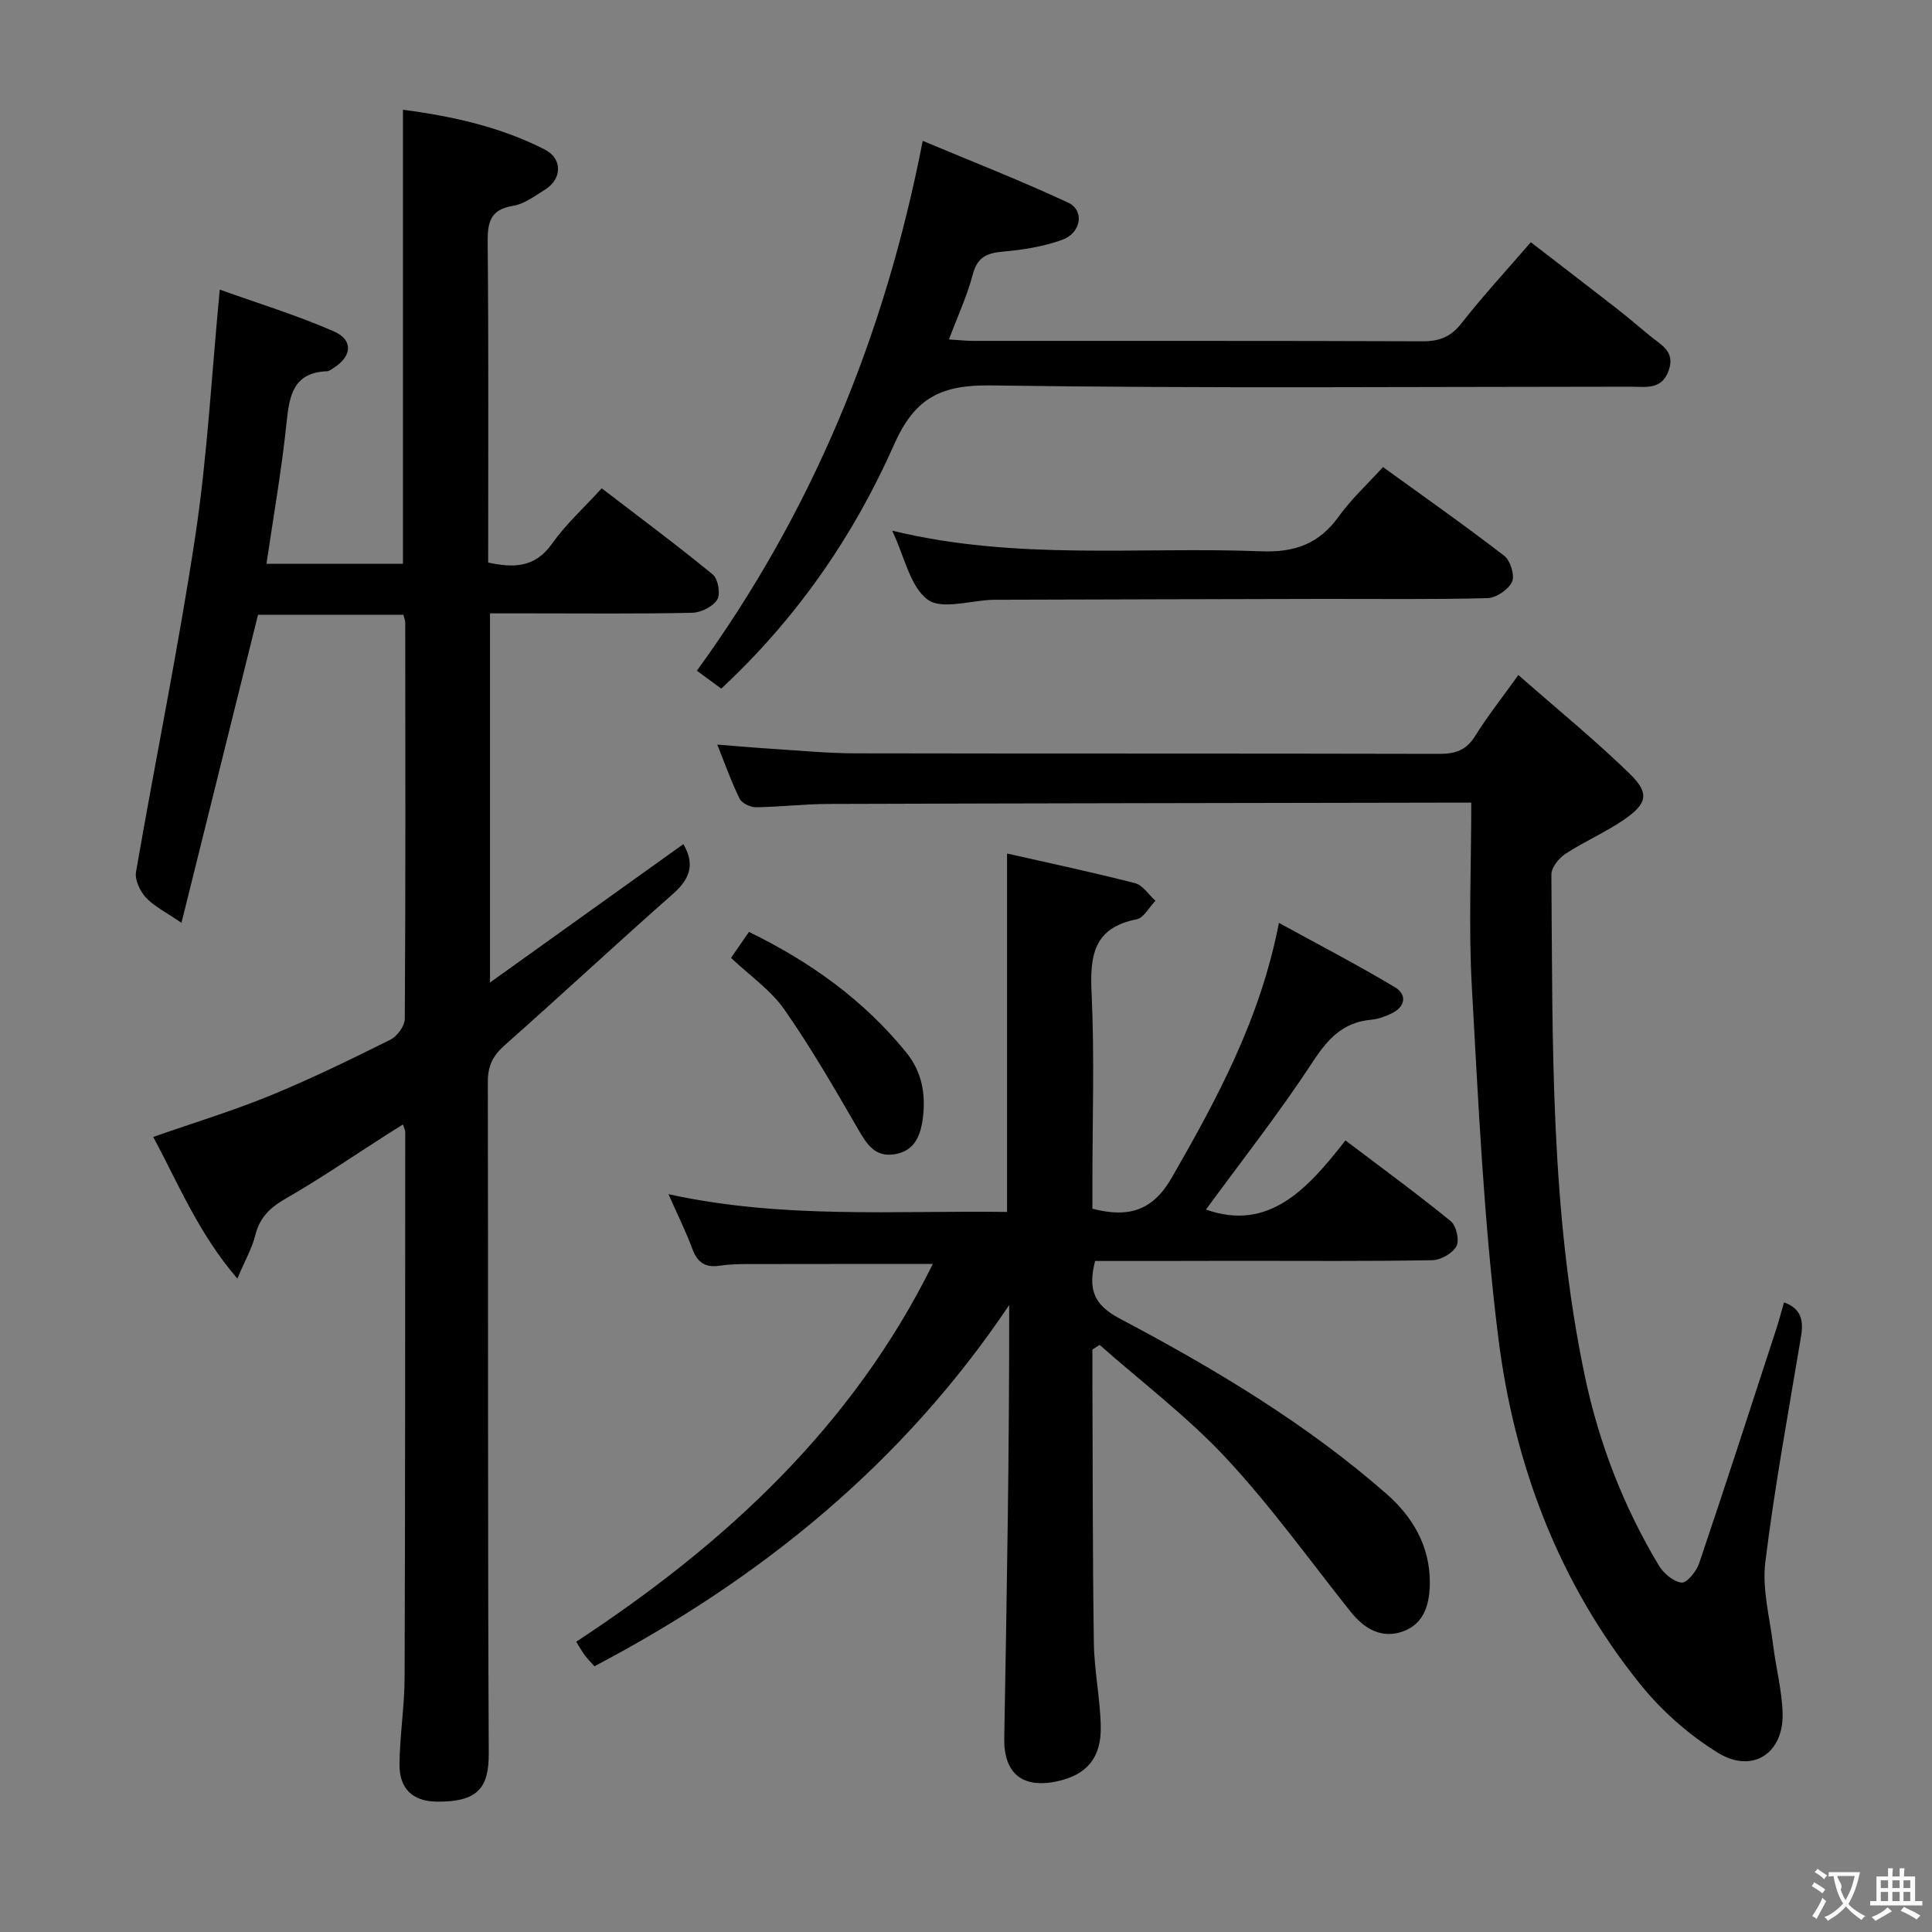 <svg enable-background="new 0 0 400 400" viewBox="0 0 400 400" xmlns="http://www.w3.org/2000/svg"><rect x="0" y="0" width="400" height="400" fill="#808080" stroke="none"/><g fill="#010000"><path d="m101.45 203.42c13.91-9.95 26.97-19.3 40.03-28.65 2.38 4.04 1.47 7.11-2.08 10.24-11.74 10.34-23.18 21.02-34.9 31.38-2.47 2.18-3.51 4.31-3.5 7.62.1 46.33-.04 92.66.19 138.99.04 7.13-2.25 10.1-10.72 10.01-5.06-.05-7.81-2.68-7.76-7.77.06-5.97 1.04-11.94 1.06-17.92.13-37.66.11-75.33.13-112.99 0-.3-.18-.6-.47-1.52-1.3.82-2.47 1.54-3.63 2.28-6.86 4.39-13.58 9.01-20.64 13.06-3.24 1.86-5.39 3.9-6.3 7.58-.66 2.66-2.08 5.12-3.72 8.99-8.05-9.38-12.18-19.58-17.41-29.33 8.37-2.93 16.46-5.39 24.25-8.58 8.44-3.46 16.67-7.48 24.84-11.55 1.41-.7 2.98-2.85 2.99-4.33.17-27.33.12-54.66.09-82 0-.46-.21-.93-.38-1.65-9.97 0-19.9 0-30.1 0-5.18 20.85-10.39 41.84-15.85 63.78-3.21-2.21-5.64-3.38-7.36-5.23-1.22-1.31-2.33-3.67-2.05-5.31 4.01-23.22 8.77-46.33 12.29-69.63 2.47-16.39 3.34-33.03 5.05-50.93 8.05 2.89 16.04 5.32 23.64 8.66 4.08 1.79 3.71 5.18-.09 7.57-.42.26-.87.66-1.32.67-6.93.26-7.81 4.89-8.39 10.54-1 9.72-2.71 19.37-4.17 29.33h28.26c0-31.13 0-62.31 0-94.01 10.21 1.34 20.16 3.54 29.36 8.24 3.74 1.91 3.58 6.11.04 8.31-2.11 1.31-4.29 2.97-6.62 3.35-4.78.78-5.28 3.45-5.24 7.63.2 21.98.1 43.97.1 66.22 5.3 1.13 9.68 1.1 13.22-3.9 2.85-4.03 6.61-7.43 10.29-11.47 7.83 6.01 15.56 11.75 23 17.85 1.1.9 1.63 4.05.91 5.2-.91 1.46-3.37 2.68-5.19 2.72-11.16.24-22.33.12-33.5.12-2.66 0-5.31 0-8.35 0z"/><path d="m226.73 261.07c-1.47 5.75-.38 9.03 5.05 11.9 19.56 10.35 38.58 21.68 55.31 36.35 5.36 4.7 8.94 10.74 8.94 18.24 0 4.36-1.05 8.59-5.57 10.21-4.44 1.58-8.02-.55-10.87-4.13-8.49-10.67-16.47-21.81-25.74-31.76-7.95-8.53-17.4-15.67-26.18-23.43-.5.32-1 .63-1.5.95 0 1.92-.01 3.84 0 5.76.08 18.32.03 36.65.3 54.97.08 5.79 1.33 11.57 1.43 17.36.12 6.53-2.98 10.01-9.03 11.31-7.21 1.55-11.08-1.63-10.95-8.98.53-29.79 1.06-59.57 1.02-89.62-21.97 32.72-51.29 56.61-85.87 74.78-.67-.76-1.37-1.45-1.96-2.23-.58-.77-1.05-1.63-1.81-2.85 30.83-20.23 57.17-44.5 73.83-78.21-13.29 0-26.01-.01-38.73.02-1.82 0-3.66.09-5.46.35-2.95.44-4.58-.72-5.61-3.52-1.31-3.55-3.01-6.96-4.93-11.3 23.65 5.19 46.86 3.36 70.1 3.68 0-24.81 0-49.18 0-74.21 8.86 2.01 17.73 3.89 26.49 6.14 1.62.42 2.83 2.39 4.23 3.65-1.3 1.33-2.42 3.55-3.91 3.84-8.9 1.74-9.68 7.52-9.31 15.25.62 13.13.17 26.32.17 39.48v5.18c7.56 1.96 12.52.4 16.46-6.47 9.36-16.33 18.28-32.74 22.16-52.71 8.24 4.52 16.26 8.69 24.01 13.32 2.5 1.49 2.24 4-.65 5.41-1.32.65-2.8 1.19-4.25 1.32-5.83.53-8.98 3.94-12.12 8.73-6.95 10.63-14.84 20.65-22.1 30.58 13.08 4.62 21.1-4.35 28.88-14.32 7.66 5.81 14.89 11.08 21.81 16.73 1.14.93 1.83 3.96 1.17 5.17-.81 1.48-3.24 2.87-5 2.9-13.32.24-26.66.13-39.98.13-9.95.03-19.9.03-29.83.03z"/><path d="m314.36 139.76c7.97 7 15.81 13.39 23.03 20.41 4.19 4.07 3.68 6.22-1.24 9.59-3.82 2.61-8.15 4.47-12.03 7.01-1.36.89-2.93 2.82-2.92 4.27.27 34.73-.28 69.54 6.91 103.8 2.92 13.92 8.01 27.06 15.33 39.27.98 1.63 3 3.36 4.71 3.55 1.08.12 3.07-2.32 3.63-3.96 5.47-16.18 10.72-32.43 16.02-48.67.56-1.72 1.01-3.48 1.56-5.39 3.61 1.3 4.07 3.82 3.52 7.09-2.59 15.54-5.46 31.06-7.39 46.69-.69 5.56.91 11.42 1.61 17.12.58 4.76 1.85 9.47 1.97 14.23.21 8.28-6.28 12.51-13.4 8.12-5.96-3.67-11.54-8.59-15.95-14.04-16.96-20.97-26.23-45.57-29.52-71.96-3-24.03-4.11-48.32-5.47-72.53-.7-12.43-.12-24.92-.12-38.18-2.71 0-4.46 0-6.22 0-42.32.08-84.64.13-126.96.27-4.98.02-9.96.62-14.94.68-1.15.01-2.9-.84-3.37-1.79-1.68-3.39-2.94-7-4.62-11.18 4.09.32 7.6.64 11.12.86 5.8.36 11.61.94 17.42.95 40.32.08 80.65.01 120.97.11 3.32.01 5.58-.77 7.4-3.69 2.44-3.94 5.34-7.6 8.95-12.63z"/><path d="m149.33 142.57c-1.95-1.43-3.54-2.59-5.05-3.7 23.74-32.71 38.83-68.94 46.76-109.71 9.9 4.16 20.15 8.16 30.1 12.79 3.45 1.6 2.73 6.28-1.22 7.7-3.84 1.39-8.04 2.07-12.13 2.43-3.34.29-5.41 1.04-6.37 4.69-1.16 4.43-3.13 8.65-4.95 13.51 1.97.12 3.55.3 5.14.3 30.98.02 61.95-.04 92.93.08 3.47.01 5.82-.9 8.03-3.71 4.4-5.62 9.26-10.88 14.37-16.8 5.86 4.52 11.62 8.93 17.34 13.38 2.49 1.94 4.91 3.99 7.34 6.01 2.23 1.85 5.25 3.17 3.88 7.12-1.44 4.15-4.8 3.4-7.88 3.4-44.13.01-88.27.38-132.39-.26-10.29-.15-15.78 2.45-20.1 12.21-8.39 18.93-20.1 35.95-35.8 50.56z"/><path d="m184.72 109.87c25.76 6.26 51.13 3.27 76.31 4.27 6.97.28 12.04-1.5 16.12-7.18 2.59-3.61 5.94-6.69 9.19-10.26 8.55 6.19 16.96 12.1 25.09 18.37 1.28.98 2.23 4.07 1.62 5.39-.75 1.62-3.28 3.33-5.08 3.38-11.49.3-22.98.14-34.48.16-21.99.04-43.97.11-65.96.17-.67 0-1.33-.01-2 .01-4.61.14-10.58 2.12-13.47-.04-3.65-2.71-4.75-8.8-7.34-14.27z"/><path d="m151.35 198.32c1.33-1.93 2.45-3.54 3.71-5.38 12.71 6.2 23.75 14.1 32.56 24.95 3.26 4.01 4.07 8.61 3.45 13.56-.46 3.67-1.72 6.91-5.93 7.54-3.99.6-5.69-2.1-7.47-5.19-4.87-8.41-9.74-16.86-15.3-24.82-2.79-3.99-7.07-6.93-11.02-10.66z"/></g><path d="m377.9 391.2c-.2.3-.4.5-.6.8-.7-.6-1.4-1-2.2-1.5.2-.3.4-.5.5-.8.6.4 1.4.8 2.3 1.5zm-1.8 6.1c-.2-.2-.5-.4-.9-.6.4-.6.8-1.2 1.2-1.9s.7-1.3.9-1.9c.3.3.5.5.8.7-.7 1.3-1.4 2.6-2 3.7zm2.2-9c-.3.3-.5.5-.6.8-.6-.6-1.3-1.1-2-1.5.3-.3.5-.5.6-.7.6.5 1.3.9 2 1.4zm.3.2v-.9h2 4.5c-.3 1.3-.6 2.5-1 3.6s-.9 2.1-1.4 3c.4.5 1 1 1.6 1.4s1.2.8 1.9 1.1c-.3.2-.5.4-.8.8-.4-.3-1-.7-1.6-1.2s-1.2-1.1-1.6-1.6c-.5.6-1.1 1.1-1.7 1.6s-1.4.9-2.1 1.4c-.1-.3-.3-.5-.7-.8.6-.2 1.2-.5 1.9-1s1.4-1.1 2-1.8c-.5-.8-.9-1.6-1.2-2.5s-.6-2-.8-3.2c-.4.1-.7.1-1 .1zm2.5 2.7c.3 1 .7 1.7 1 2.2.3-.5.6-1.1 1-2s.6-1.9.9-3h-3.2-.4c.1.9 1.3 1.8.7 2.8z" fill="#fbfafa"/><path d="m396.5 388.5v1.5 3.6h1.5v.9c-.4 0-1 0-1.7 0h-7.9c-.5 0-.9 0-1.2 0v-.9h1.3v-3.5c0-.7 0-1.2 0-1.6h2.4c0-.8 0-1.4 0-1.7h1c0 .3-.1.8-.1 1.7h1.5c0-.8 0-1.4 0-1.7h1c0 .3-.1.9-.1 1.7zm-8.2 9.2c-.2-.3-.5-.5-.8-.8.8-.3 1.4-.6 1.9-.9s1-.7 1.4-1.1c.3.3.6.5.9.8-1.6 1-2.8 1.6-3.4 2zm2.6-6.8v-1.6h-1.5v1.6zm0 2.7v-1.9h-1.5v1.9zm2.4-2.7v-1.6h-1.5v1.6zm0 2.7v-1.9h-1.5v1.9zm.2 2 .7-.8c.4.2.9.5 1.6.8s1.3.7 1.8 1c-.3.3-.5.5-.8.8-.4-.3-1.5-1-3.3-1.8zm2-4.7v-1.6h-1.4v1.6zm0 2.7v-1.9h-1.4v1.9z" fill="#fbfafa"/></svg>